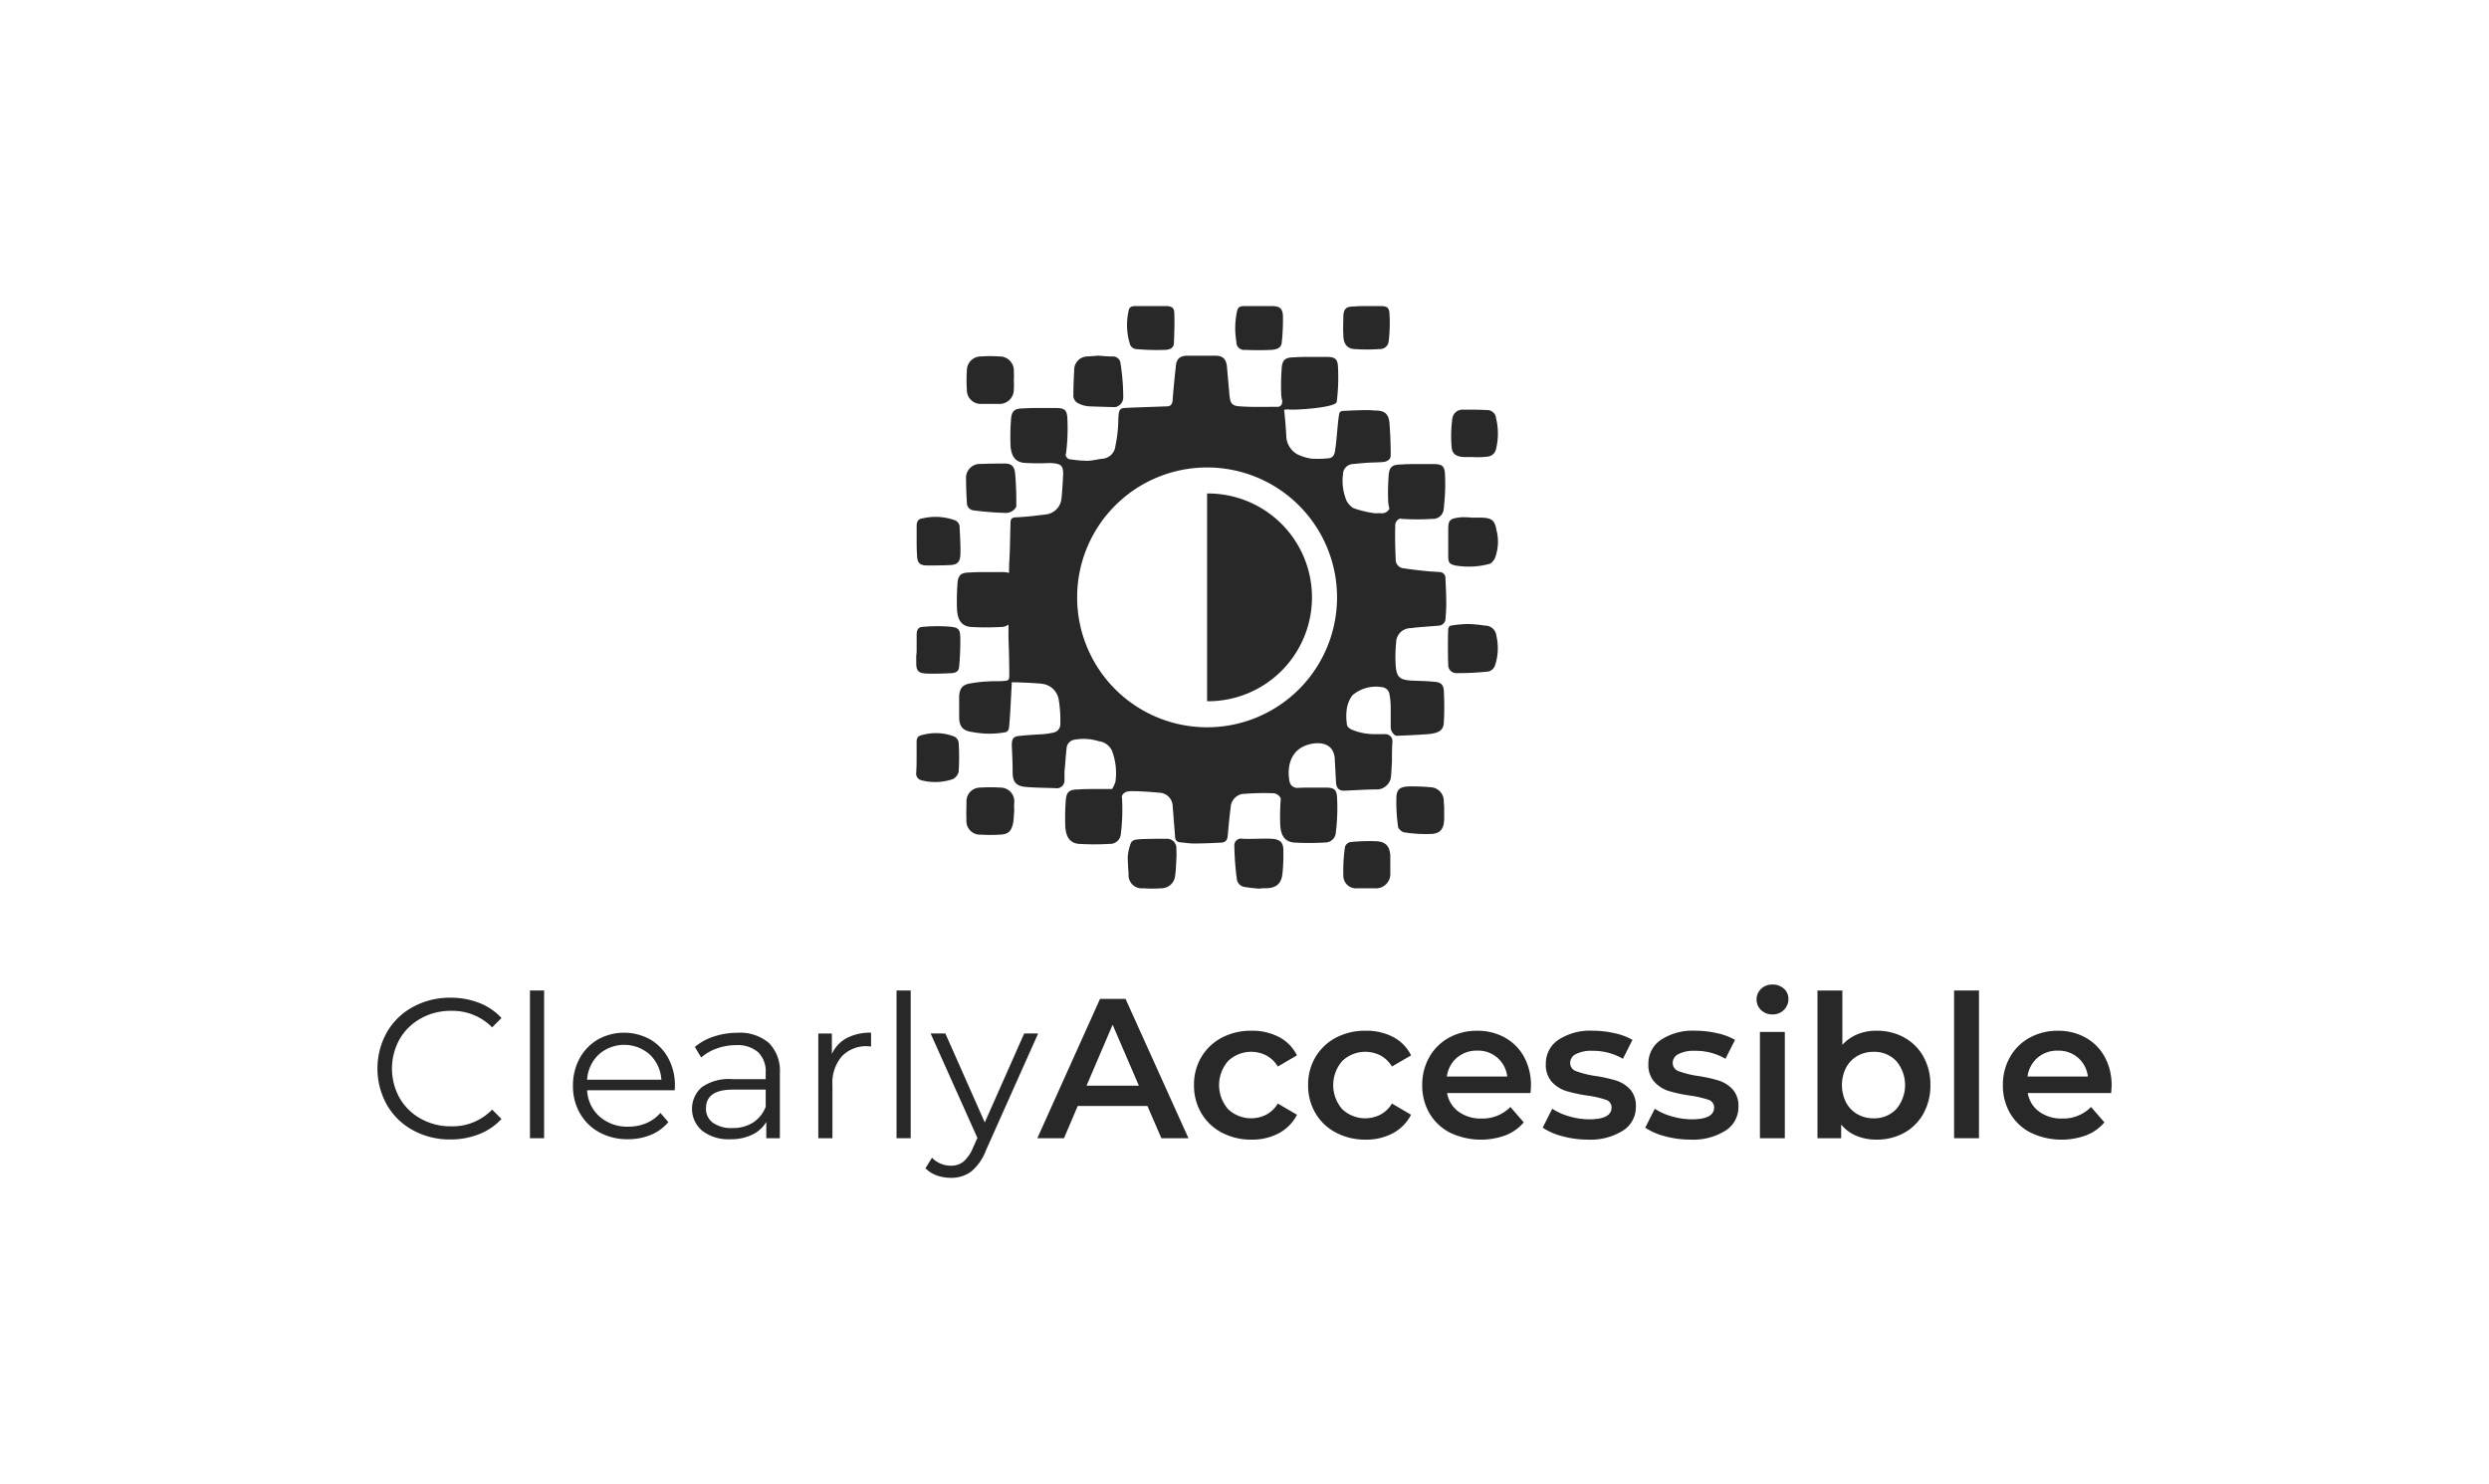 <svg xmlns="http://www.w3.org/2000/svg" viewBox="0 0 275 164"><title>FullSub_Accessible_mono_v</title><path d="M107.457,56.39a34.227,34.227,0,0,0,3.7.3A1.3,1.3,0,0,0,112.284,56a34.984,34.984,0,0,0-.136-3.773c-.09-.678-.406-.995-1.082-.995-.857,0-1.76,0-2.662.045a1.543,1.543,0,0,0-1.669,1.673c0,.859.045,1.764.09,2.623A.829.829,0,0,0,107.457,56.39Z" fill="#282828"/><path d="M119.187,44.594a2.866,2.866,0,0,0,1.218.317c.953.034,1.881.068,2.8.083a1.1,1.1,0,0,0,.9-1.063,24.685,24.685,0,0,0-.323-3.9.826.826,0,0,0-.812-.633c-.541,0-1.083-.046-1.624-.091-.406.045-.767.045-1.083.091a1.482,1.482,0,0,0-1.579,1.537c-.045.859-.09,1.763-.09,2.668A.943.943,0,0,0,119.187,44.594Z" fill="#282828"/><path d="M164.074,69.143a15.406,15.406,0,0,0-1.9-.181,13.485,13.485,0,0,0-1.894.181.448.448,0,0,0-.271.362c-.045.678-.045,3.255,0,3.888a.9.9,0,0,0,.857,1,32.07,32.07,0,0,0,3.609-.181,1.077,1.077,0,0,0,.676-.588,6.026,6.026,0,0,0,.181-3.346A1.239,1.239,0,0,0,164.074,69.143Z" fill="#282828"/><path d="M163.709,57.208h-1.082a10.223,10.223,0,0,0-1.173-.045c-.135,0-.226.045-.361.045-.9.136-1.083.317-1.083,1.266v2.985c0,.723.136.9.812,1.04a8.718,8.718,0,0,0,3.744-.181c.226-.046.452-.362.587-.588a5.065,5.065,0,0,0,.18-3.165C165.153,57.479,164.792,57.253,163.709,57.208Z" fill="#282828"/><path d="M140.525,92.7c-1.083-.045-2.166.045-3.248,0a.738.738,0,0,0-.9.769,33.409,33.409,0,0,0,.271,3.662,1.009,1.009,0,0,0,.9.9c.542.091,1.038.136,1.579.181a3.659,3.659,0,0,1,.677-.045c1.218,0,1.8-.5,1.9-1.718a19,19,0,0,0,.09-2.261C141.833,93.148,141.517,92.786,140.525,92.7Z" fill="#282828"/><path d="M128.934,92.7c-.992,0-1.985,0-2.932.045-.406.045-.9,0-1.083.5a5.257,5.257,0,0,0-.315,1.4c0,.633.045,1.311.09,1.944a1.449,1.449,0,0,0,1.579,1.583,15.279,15.279,0,0,0,2.03,0,1.526,1.526,0,0,0,1.533-1.4c.091-.588.091-1.175.136-1.763,0,0-.045,0,0-.045a11.052,11.052,0,0,0,0-1.221A1.022,1.022,0,0,0,128.934,92.7Z" fill="#282828"/><path d="M158.072,87.006a21.8,21.8,0,0,0-2.436-.091c-.9.046-1.308.272-1.353,1.176a19.762,19.762,0,0,0,.18,3.256c0,.226.406.587.632.633a14.886,14.886,0,0,0,3.158.181c.947-.091,1.263-.634,1.308-1.583v-.95a8.05,8.05,0,0,0-.045-1.04A1.516,1.516,0,0,0,158.072,87.006Z" fill="#282828"/><path d="M161.776,50.515h1.038a8.139,8.139,0,0,0,1.488-.046,1.058,1.058,0,0,0,.993-.859,7.186,7.186,0,0,0,0-3.391.992.992,0,0,0-1.038-.9c-.857-.046-1.759-.046-2.616-.046a1.138,1.138,0,0,0-1.173.95,14.481,14.481,0,0,0-.09,3.12C160.423,50.2,160.919,50.469,161.776,50.515Z" fill="#282828"/><path d="M110.527,87.043a18.1,18.1,0,0,0-2.21,0,1.508,1.508,0,0,0-1.534,1.583c0,.633-.045,1.311,0,1.944a1.5,1.5,0,0,0,1.579,1.673,16.3,16.3,0,0,0,2.12,0c.9-.045,1.218-.316,1.444-1.22.09-.5.09-.95.135-1.447a6.067,6.067,0,0,1,0-.9A1.52,1.52,0,0,0,110.527,87.043Z" fill="#282828"/><path d="M108.449,44.64h1.895a1.577,1.577,0,0,0,1.669-1.628,8.012,8.012,0,0,0,0-1.04,5.44,5.44,0,0,0,0-.859,1.566,1.566,0,0,0-1.624-1.718,14.289,14.289,0,0,0-1.985,0,1.543,1.543,0,0,0-1.579,1.582,16.041,16.041,0,0,0,0,2.08A1.531,1.531,0,0,0,108.449,44.64Z" fill="#282828"/><path d="M152.075,92.974a20.421,20.421,0,0,0-2.887.09.793.793,0,0,0-.587.543,18.15,18.15,0,0,0-.18,3.12,1.4,1.4,0,0,0,1.534,1.447h1.939a1.59,1.59,0,0,0,1.715-1.718V94.6C153.564,93.562,153.113,93.019,152.075,92.974Z" fill="#282828"/><path d="M104.615,69.236a17.5,17.5,0,0,0-2.662.046c-.5,0-.676.361-.676.859v1.582a4.574,4.574,0,0,1-.046.769v.769c0,.859.226,1.13,1.083,1.175.947.046,1.94,0,2.887-.045.451-.045.722-.226.767-.678q.135-1.425.135-2.849C106.1,69.463,106.013,69.327,104.615,69.236Z" fill="#282828"/><path d="M137.594,38.667c.993.045,1.94.045,2.888,0,.676-.046,1.082-.272,1.127-.769a22.755,22.755,0,0,0,.136-3.029c-.046-.814-.406-1.04-1.218-1.04h-3.113c-.406,0-.632.135-.722.5a8.819,8.819,0,0,0-.09,3.436A.859.859,0,0,0,137.594,38.667Z" fill="#282828"/><path d="M105.564,57.52a6.3,6.3,0,0,0-3.654-.226c-.451.045-.631.362-.631.814v1.718c0,.5,0,.995.045,1.492,0,.859.27,1.176,1.127,1.176s1.715,0,2.572-.045c.721-.046,1.037-.317,1.082-1.086.045-1.085-.045-2.17-.09-3.255A.856.856,0,0,0,105.564,57.52Z" fill="#282828"/><path d="M125.459,38.576a25.907,25.907,0,0,0,3.248.091c.406,0,.947-.136.992-.679.045-1.13.09-2.26.045-3.391,0-.588-.316-.768-.9-.768h-3.428c-.406,0-.677.135-.722.542a7.064,7.064,0,0,0,.18,3.753A.823.823,0,0,0,125.459,38.576Z" fill="#282828"/><path d="M105.427,81.4a5.62,5.62,0,0,0-3.654-.135c-.361.09-.5.316-.5.723v1.628c0,.588,0,1.175-.046,1.809a.748.748,0,0,0,.587.813,6.047,6.047,0,0,0,3.473-.135,1.246,1.246,0,0,0,.632-.814,25.48,25.48,0,0,0,0-3.211A.871.871,0,0,0,105.427,81.4Z" fill="#282828"/><path d="M149.638,38.576a19.2,19.2,0,0,0,2.8,0,.946.946,0,0,0,.992-.859,16.956,16.956,0,0,0,.09-3.029c-.045-.769-.315-.859-1.082-.859h-1.444c-.5,0-.947,0-1.4.045-.857,0-1.128.226-1.173,1.085,0,.678-.045,1.356,0,2.035C148.42,37.988,148.826,38.531,149.638,38.576Z" fill="#282828"/><path d="M133.367,54.54V77.5a11.481,11.481,0,1,0,0-22.961Z" fill="#282828"/><path d="M155.853,69.425c1.008-.137,2.061-.183,3.069-.275a.787.787,0,0,0,.779-.689c.046-.551.091-1.148.091-1.7,0-.964-.045-1.882-.091-2.847a.638.638,0,0,0-.641-.688c-.458-.046-.871-.046-1.283-.092-.916-.092-1.787-.184-2.657-.322a.958.958,0,0,1-.916-.964c-.046-1.24-.092-2.433-.046-3.673a.791.791,0,0,1,.576-.87c.054.009.092.036.15.041a27.765,27.765,0,0,0,3.389,0,1.174,1.174,0,0,0,1.237-1.1c0-.048.007-.095.012-.143a.887.887,0,0,0,.041-.176l-.026-.015a20.654,20.654,0,0,0,.111-3.523c-.046-.964-.413-1.1-1.329-1.1h-1.786c-.6,0-1.146,0-1.695.046-1.054,0-1.374.275-1.42,1.377a24.862,24.862,0,0,0-.046,2.618,3.482,3.482,0,0,0,.142.888.945.945,0,0,1-1.051.491,3.429,3.429,0,0,1-.687,0,12.31,12.31,0,0,1-2.245-.55,2.084,2.084,0,0,1-.779-.873,5.7,5.7,0,0,1-.366-2.893,1.132,1.132,0,0,1,1.008-1.1c.5-.046.962-.092,1.466-.137.641-.046,1.328-.046,1.969-.092.413-.046.825-.276.825-.735q0-1.791-.137-3.581c-.092-1.011-.55-1.378-1.558-1.378-.229,0-.5-.046-.733-.046-.962,0-1.924.046-2.886.092-.137,0-.366.138-.366.275-.092.506-.138.965-.184,1.47-.091.872-.137,1.745-.274,2.571-.046.413-.184.873-.733.918a12.352,12.352,0,0,1-1.833.046,5.252,5.252,0,0,1-1.649-.505,2.43,2.43,0,0,1-1.191-2.112c-.046-.964-.137-1.882-.229-2.8l.431-.039c.208.137,5.333-.148,5.379-.837a21.739,21.739,0,0,0,.138-3.857c-.046-.964-.413-1.1-1.329-1.1h-1.786c-.55,0-1.146,0-1.695.046-1.054,0-1.375.275-1.42,1.377a24.862,24.862,0,0,0-.046,2.618,3.621,3.621,0,0,0,.125.851c-.008.053-.019.11-.026.163a.484.484,0,0,1-.55.459c-1.328,0-2.7.046-4.031-.046-.962-.046-1.145-.322-1.237-1.286-.091-1.056-.183-2.066-.275-3.122-.091-.827-.458-1.194-1.282-1.194h-3.161c-.733.046-1.1.321-1.191,1.056-.138,1.286-.275,2.571-.367,3.9-.045.459-.274.643-.641.643l-3.894.138c-1.237.091-1.42-.138-1.466,1.377a14.666,14.666,0,0,1-.32,2.847,1.563,1.563,0,0,1-1.375,1.423c-.595.046-1.145.23-1.74.23a14.274,14.274,0,0,1-2.016-.184.631.631,0,0,1-.366-.459c0-.016,0-.034,0-.05a1.016,1.016,0,0,0,.049-.184,21.742,21.742,0,0,0,.138-3.857c-.046-.965-.413-1.1-1.329-1.1h-1.786c-.6,0-1.146,0-1.7.045-1.054,0-1.375.276-1.42,1.378a24.843,24.843,0,0,0-.046,2.617c.046,1.24.5,1.929,1.511,2.021a23.887,23.887,0,0,0,2.822.017c.159.009.319.009.478.033.825.092,1.008.368,1.008,1.194-.046.873-.092,1.791-.183,2.664a1.955,1.955,0,0,1-1.695,1.79c-1.1.138-2.2.276-3.3.322-.549,0-.641.229-.641.688-.046,1.424-.046,2.893-.137,4.317-.01.159-.019.58-.028,1.142a2.443,2.443,0,0,0-.8-.093h-1.787c-.55,0-1.145,0-1.695.046-1.054,0-1.374.276-1.42,1.377a24.862,24.862,0,0,0-.046,2.618c.046,1.24.5,1.928,1.512,2.02a27.782,27.782,0,0,0,3.39,0,1.293,1.293,0,0,0,.792-.265c0,.691-.007,1.195-.007,1.328.046,1.377.092,2.755.092,4.132,0,.735-.046.735-.733.781-.5.046-1.054,0-1.6.046a14.353,14.353,0,0,0-2.015.229c-.825.138-1.146.551-1.191,1.424v2.25c0,1.1.412,1.561,1.511,1.7a9.861,9.861,0,0,0,3.665,0,.584.584,0,0,0,.321-.414c.091-.826.137-1.607.183-2.433.046-.873.092-1.745.137-2.663.733,0,2.886.092,3.436.183a2.1,2.1,0,0,1,1.741,1.7,13.727,13.727,0,0,1,.183,2.755.93.93,0,0,1-.733.919,9.409,9.409,0,0,1-1.191.183c-.824.046-1.695.092-2.519.184-.779.046-.917.321-.917,1.1.046.964.092,1.928.092,2.893,0,1.1.366,1.561,1.466,1.653s2.2.091,3.3.137a.844.844,0,0,0,.962-.872v-.964c.092-.873.138-1.7.229-2.526a1.044,1.044,0,0,1,.962-1.01,5.578,5.578,0,0,1,2.611.184,1.82,1.82,0,0,1,1.466,1.1,6.985,6.985,0,0,1,.367,3.352,3.193,3.193,0,0,1-.379.83c-.07,0-.139,0-.217,0h-1.786c-.6,0-1.145,0-1.7.046-1.054,0-1.374.275-1.42,1.377a24.843,24.843,0,0,0-.046,2.617c.046,1.24.5,1.929,1.512,2.021a28.189,28.189,0,0,0,3.39,0,1.175,1.175,0,0,0,1.236-1.1,21.742,21.742,0,0,0,.138-3.857,2.772,2.772,0,0,0-.031-.305c.167-.395.475-.566,1.084-.566,1.054,0,2.153.092,3.207.184a1.519,1.519,0,0,1,1.328,1.423c.092,1.148.184,2.342.275,3.49a.552.552,0,0,0,.5.551c.55.046,1.054.137,1.6.137.962,0,1.924-.046,2.886-.091.55,0,.779-.23.825-.781.092-1.01.183-2.066.321-3.077a1.59,1.59,0,0,1,1.237-1.515,28,28,0,0,1,3.389-.092.956.956,0,0,1,.917.594c-.007.071-.015.137-.018.217a24.838,24.838,0,0,0-.046,2.617c.046,1.24.5,1.928,1.512,2.02a27.782,27.782,0,0,0,3.39,0A1.176,1.176,0,0,0,147.59,92a21.738,21.738,0,0,0,.137-3.857c-.046-.964-.412-1.1-1.328-1.1h-1.787c-.437,0-.9.014-1.347.037a.879.879,0,0,1-.788-.709c-.321-1.653.091-3.765,2.519-4.179,1.054-.183,2.336.046,2.474,1.607q.069,1.31.137,2.618c.046.688.321,1.01,1.008.964,1.191-.046,2.428-.138,3.665-.138a1.621,1.621,0,0,0,1.374-1.194c.092-.642.092-1.239.138-1.882,0-.689,0-1.424.045-2.112a.79.79,0,0,0-.87-.919h-1.145a6.427,6.427,0,0,1-2.474-.5c-.366-.184-.55-.367-.55-.735a5.61,5.61,0,0,1,0-1.515,3.22,3.22,0,0,1,.642-1.561,4.011,4.011,0,0,1,3.3-.872.924.924,0,0,1,.779.78,8.528,8.528,0,0,1,.137,1.515V80.4c0,.413.367.918.687.918,1.145-.046,2.291-.092,3.436-.184s1.7-.413,1.741-1.24a31.456,31.456,0,0,0,0-3.581c-.046-.689-.367-.918-1.054-.964-.87-.092-1.741-.092-2.611-.138-1.237-.092-1.558-.413-1.649-1.653a15.434,15.434,0,0,1,.046-2.525A1.6,1.6,0,0,1,155.853,69.425ZM133.367,80.378A14.358,14.358,0,1,1,147.725,66.02,14.357,14.357,0,0,1,133.367,80.378Z" fill="#282828"/><path d="M45.63,124.914a7.409,7.409,0,0,1-2.882-2.805,8.229,8.229,0,0,1,0-8.03,7.375,7.375,0,0,1,2.892-2.8,8.468,8.468,0,0,1,4.136-1.013,8.572,8.572,0,0,1,3.168.573,6.567,6.567,0,0,1,2.464,1.671l-1.033,1.035a6.134,6.134,0,0,0-4.555-1.827,6.7,6.7,0,0,0-3.321.836,6.114,6.114,0,0,0-2.344,2.288,6.682,6.682,0,0,0,0,6.512,6.086,6.086,0,0,0,2.344,2.288,6.682,6.682,0,0,0,3.321.836,6.053,6.053,0,0,0,4.555-1.847l1.033,1.034a6.651,6.651,0,0,1-2.475,1.682,8.5,8.5,0,0,1-3.178.583A8.408,8.408,0,0,1,45.63,124.914Z" fill="#282828"/><path d="M58.554,109.469h1.563v16.325H58.554Z" fill="#282828"/><path d="M74.548,120.492h-9.68a4.136,4.136,0,0,0,1.386,2.915,4.6,4.6,0,0,0,3.168,1.11,4.987,4.987,0,0,0,1.98-.385A4.3,4.3,0,0,0,72.964,123l.88,1.011a4.963,4.963,0,0,1-1.925,1.409,6.5,6.5,0,0,1-2.541.484,6.419,6.419,0,0,1-3.158-.76,5.467,5.467,0,0,1-2.144-2.1,5.987,5.987,0,0,1-.771-3.037,6.21,6.21,0,0,1,.738-3.036,5.341,5.341,0,0,1,2.024-2.09,5.947,5.947,0,0,1,5.775,0,5.308,5.308,0,0,1,2,2.08,6.258,6.258,0,0,1,.726,3.046Zm-8.393-3.949a4.182,4.182,0,0,0-1.287,2.783h8.206a4.2,4.2,0,0,0-1.287-2.783,4.246,4.246,0,0,0-5.632,0Z" fill="#282828"/><path d="M84.954,115.266a4.383,4.383,0,0,1,1.21,3.356v7.172h-1.5v-1.8a3.58,3.58,0,0,1-1.551,1.407,5.426,5.426,0,0,1-2.432.507,4.762,4.762,0,0,1-3.08-.925,3.178,3.178,0,0,1-.076-4.817,5.215,5.215,0,0,1,3.4-.9H84.6v-.7a2.96,2.96,0,0,0-.836-2.276,3.449,3.449,0,0,0-2.441-.781,6.206,6.206,0,0,0-2.112.363,5.3,5.3,0,0,0-1.739,1l-.7-1.166a6.233,6.233,0,0,1,2.113-1.155,8.2,8.2,0,0,1,2.595-.408A4.9,4.9,0,0,1,84.954,115.266Zm-1.76,8.8a3.606,3.606,0,0,0,1.407-1.749v-1.893h-3.63q-2.969,0-2.969,2.069a1.892,1.892,0,0,0,.769,1.594,3.506,3.506,0,0,0,2.156.583A4.123,4.123,0,0,0,83.194,124.067Z" fill="#282828"/><path d="M93.546,114.727a5.576,5.576,0,0,1,2.694-.594v1.519l-.374-.023a3.688,3.688,0,0,0-2.859,1.123,4.461,4.461,0,0,0-1.035,3.145v5.9H90.41V114.221h1.5v2.267A3.787,3.787,0,0,1,93.546,114.727Z" fill="#282828"/><path d="M99.055,109.469h1.563v16.325H99.055Z" fill="#282828"/><path d="M114.7,114.221l-5.786,12.958a5.547,5.547,0,0,1-1.628,2.311,3.643,3.643,0,0,1-2.223.681,4.532,4.532,0,0,1-1.561-.263,3.381,3.381,0,0,1-1.254-.792l.725-1.166a2.885,2.885,0,0,0,2.113.88,2.12,2.12,0,0,0,1.352-.441,3.983,3.983,0,0,0,1.045-1.5l.507-1.122-5.17-11.55h1.628l4.356,9.834,4.356-9.834Z" fill="#282828"/><path d="M126.776,122.229h-7.7l-1.519,3.565h-2.948l6.931-15.4h2.816l6.952,15.4h-2.992Zm-.946-2.243-2.9-6.733-2.882,6.733Z" fill="#282828"/><path d="M135,125.177a5.634,5.634,0,0,1-2.265-2.144,5.991,5.991,0,0,1-.815-3.113,5.932,5.932,0,0,1,.815-3.1,5.7,5.7,0,0,1,2.254-2.135,6.872,6.872,0,0,1,3.289-.769,6.329,6.329,0,0,1,3.047.7,4.567,4.567,0,0,1,1.969,2.023l-2.112,1.233a3.347,3.347,0,0,0-1.265-1.221,3.692,3.692,0,0,0-4.213.594,4.053,4.053,0,0,0-.01,5.345,3.707,3.707,0,0,0,4.223.594,3.34,3.34,0,0,0,1.265-1.221L143.3,123.2a4.762,4.762,0,0,1-1.991,2.035,6.2,6.2,0,0,1-3.025.715A6.881,6.881,0,0,1,135,125.177Z" fill="#282828"/><path d="M147.61,125.177a5.636,5.636,0,0,1-2.266-2.144,5.991,5.991,0,0,1-.814-3.113,5.931,5.931,0,0,1,.814-3.1,5.7,5.7,0,0,1,2.255-2.135,6.872,6.872,0,0,1,3.289-.769,6.332,6.332,0,0,1,3.047.7,4.572,4.572,0,0,1,1.969,2.023l-2.113,1.233a3.352,3.352,0,0,0-1.264-1.221,3.692,3.692,0,0,0-4.213.594,4.051,4.051,0,0,0-.011,5.345,3.709,3.709,0,0,0,4.224.594,3.344,3.344,0,0,0,1.264-1.221L155.9,123.2a4.77,4.77,0,0,1-1.992,2.035,6.2,6.2,0,0,1-3.024.715A6.876,6.876,0,0,1,147.61,125.177Z" fill="#282828"/><path d="M169.1,120.8h-9.218a3.2,3.2,0,0,0,1.265,2.058,4.146,4.146,0,0,0,2.541.759,4.281,4.281,0,0,0,3.19-1.277l1.474,1.7a4.959,4.959,0,0,1-2,1.429,7.921,7.921,0,0,1-6.138-.286,5.535,5.535,0,0,1-2.277-2.144,6.061,6.061,0,0,1-.8-3.113,6.155,6.155,0,0,1,.781-3.091,5.547,5.547,0,0,1,2.167-2.146,6.325,6.325,0,0,1,3.124-.769,6.174,6.174,0,0,1,3.069.758,5.38,5.38,0,0,1,2.112,2.134,6.475,6.475,0,0,1,.759,3.18C169.148,120.176,169.133,120.448,169.1,120.8Zm-8.129-3.905a3.282,3.282,0,0,0-1.11,2.079h6.666a3.214,3.214,0,0,0-3.323-2.859A3.319,3.319,0,0,0,160.975,116.894Z" fill="#282828"/><path d="M172.623,125.574a7.03,7.03,0,0,1-2.177-.946l1.055-2.09a6.813,6.813,0,0,0,1.9.846,7.89,7.89,0,0,0,2.189.32q2.463,0,2.464-1.3a.869.869,0,0,0-.627-.859,10.81,10.81,0,0,0-2.014-.461,16.429,16.429,0,0,1-2.364-.506,3.635,3.635,0,0,1-1.584-1,2.8,2.8,0,0,1-.671-1.992,3.127,3.127,0,0,1,1.4-2.672,6.36,6.36,0,0,1,3.773-1,10.914,10.914,0,0,1,2.42.274,6.829,6.829,0,0,1,1.979.737l-1.055,2.09a6.523,6.523,0,0,0-3.366-.88,3.718,3.718,0,0,0-1.837.364,1.082,1.082,0,0,0-.627.957.954.954,0,0,0,.671.934,10.564,10.564,0,0,0,2.079.518,15.9,15.9,0,0,1,2.309.506,3.621,3.621,0,0,1,1.552.967,2.7,2.7,0,0,1,.648,1.937,3.064,3.064,0,0,1-1.429,2.64,6.747,6.747,0,0,1-3.9.99A10.532,10.532,0,0,1,172.623,125.574Z" fill="#282828"/><path d="M183.953,125.574a7.03,7.03,0,0,1-2.177-.946l1.055-2.09a6.813,6.813,0,0,0,1.9.846,7.89,7.89,0,0,0,2.189.32q2.463,0,2.464-1.3a.869.869,0,0,0-.627-.859,10.81,10.81,0,0,0-2.014-.461,16.46,16.46,0,0,1-2.364-.506,3.635,3.635,0,0,1-1.584-1,2.8,2.8,0,0,1-.671-1.992,3.127,3.127,0,0,1,1.4-2.672,6.36,6.36,0,0,1,3.773-1,10.914,10.914,0,0,1,2.42.274,6.848,6.848,0,0,1,1.98.737l-1.056,2.09a6.523,6.523,0,0,0-3.366-.88,3.718,3.718,0,0,0-1.837.364,1.082,1.082,0,0,0-.627.957.954.954,0,0,0,.671.934,10.564,10.564,0,0,0,2.079.518,15.9,15.9,0,0,1,2.309.506,3.615,3.615,0,0,1,1.552.967,2.7,2.7,0,0,1,.649,1.937,3.065,3.065,0,0,1-1.43,2.64,6.747,6.747,0,0,1-3.895.99A10.537,10.537,0,0,1,183.953,125.574Z" fill="#282828"/><path d="M194.579,111.636a1.621,1.621,0,0,1,0-2.353,1.767,1.767,0,0,1,1.255-.474,1.826,1.826,0,0,1,1.254.451,1.456,1.456,0,0,1,.506,1.133,1.66,1.66,0,0,1-.5,1.222,1.714,1.714,0,0,1-1.265.5A1.767,1.767,0,0,1,194.579,111.636Zm-.131,2.409h2.75v11.749h-2.75Z" fill="#282828"/><path d="M210.386,114.662a5.4,5.4,0,0,1,2.123,2.112,6.282,6.282,0,0,1,.771,3.146,6.345,6.345,0,0,1-.771,3.157,5.379,5.379,0,0,1-2.123,2.123,6.239,6.239,0,0,1-3.068.748,5.689,5.689,0,0,1-2.211-.418,4.236,4.236,0,0,1-1.684-1.254v1.518h-2.618V109.469h2.75v6.006a4.64,4.64,0,0,1,1.661-1.166,5.443,5.443,0,0,1,2.1-.395A6.229,6.229,0,0,1,210.386,114.662Zm-.88,7.92a4.107,4.107,0,0,0,0-5.325,3.328,3.328,0,0,0-2.5-1.011,3.533,3.533,0,0,0-1.782.451,3.257,3.257,0,0,0-1.254,1.287,4.285,4.285,0,0,0,0,3.871,3.251,3.251,0,0,0,1.254,1.287,3.533,3.533,0,0,0,1.782.451A3.325,3.325,0,0,0,209.506,122.582Z" fill="#282828"/><path d="M215.9,109.469h2.75v16.325H215.9Z" fill="#282828"/><path d="M233.254,120.8h-9.218a3.2,3.2,0,0,0,1.265,2.058,4.148,4.148,0,0,0,2.541.759,4.28,4.28,0,0,0,3.19-1.277l1.474,1.7a4.946,4.946,0,0,1-2,1.429,7.921,7.921,0,0,1-6.138-.286,5.535,5.535,0,0,1-2.277-2.144,6.061,6.061,0,0,1-.8-3.113,6.145,6.145,0,0,1,.782-3.091,5.54,5.54,0,0,1,2.167-2.146,6.319,6.319,0,0,1,3.124-.769,6.17,6.17,0,0,1,3.068.758,5.38,5.38,0,0,1,2.112,2.134,6.475,6.475,0,0,1,.759,3.18C233.3,120.176,233.283,120.448,233.254,120.8Zm-8.129-3.905a3.291,3.291,0,0,0-1.11,2.079h6.666a3.248,3.248,0,0,0-1.078-2.067,3.281,3.281,0,0,0-2.244-.792A3.323,3.323,0,0,0,225.125,116.894Z" fill="#282828"/></svg>